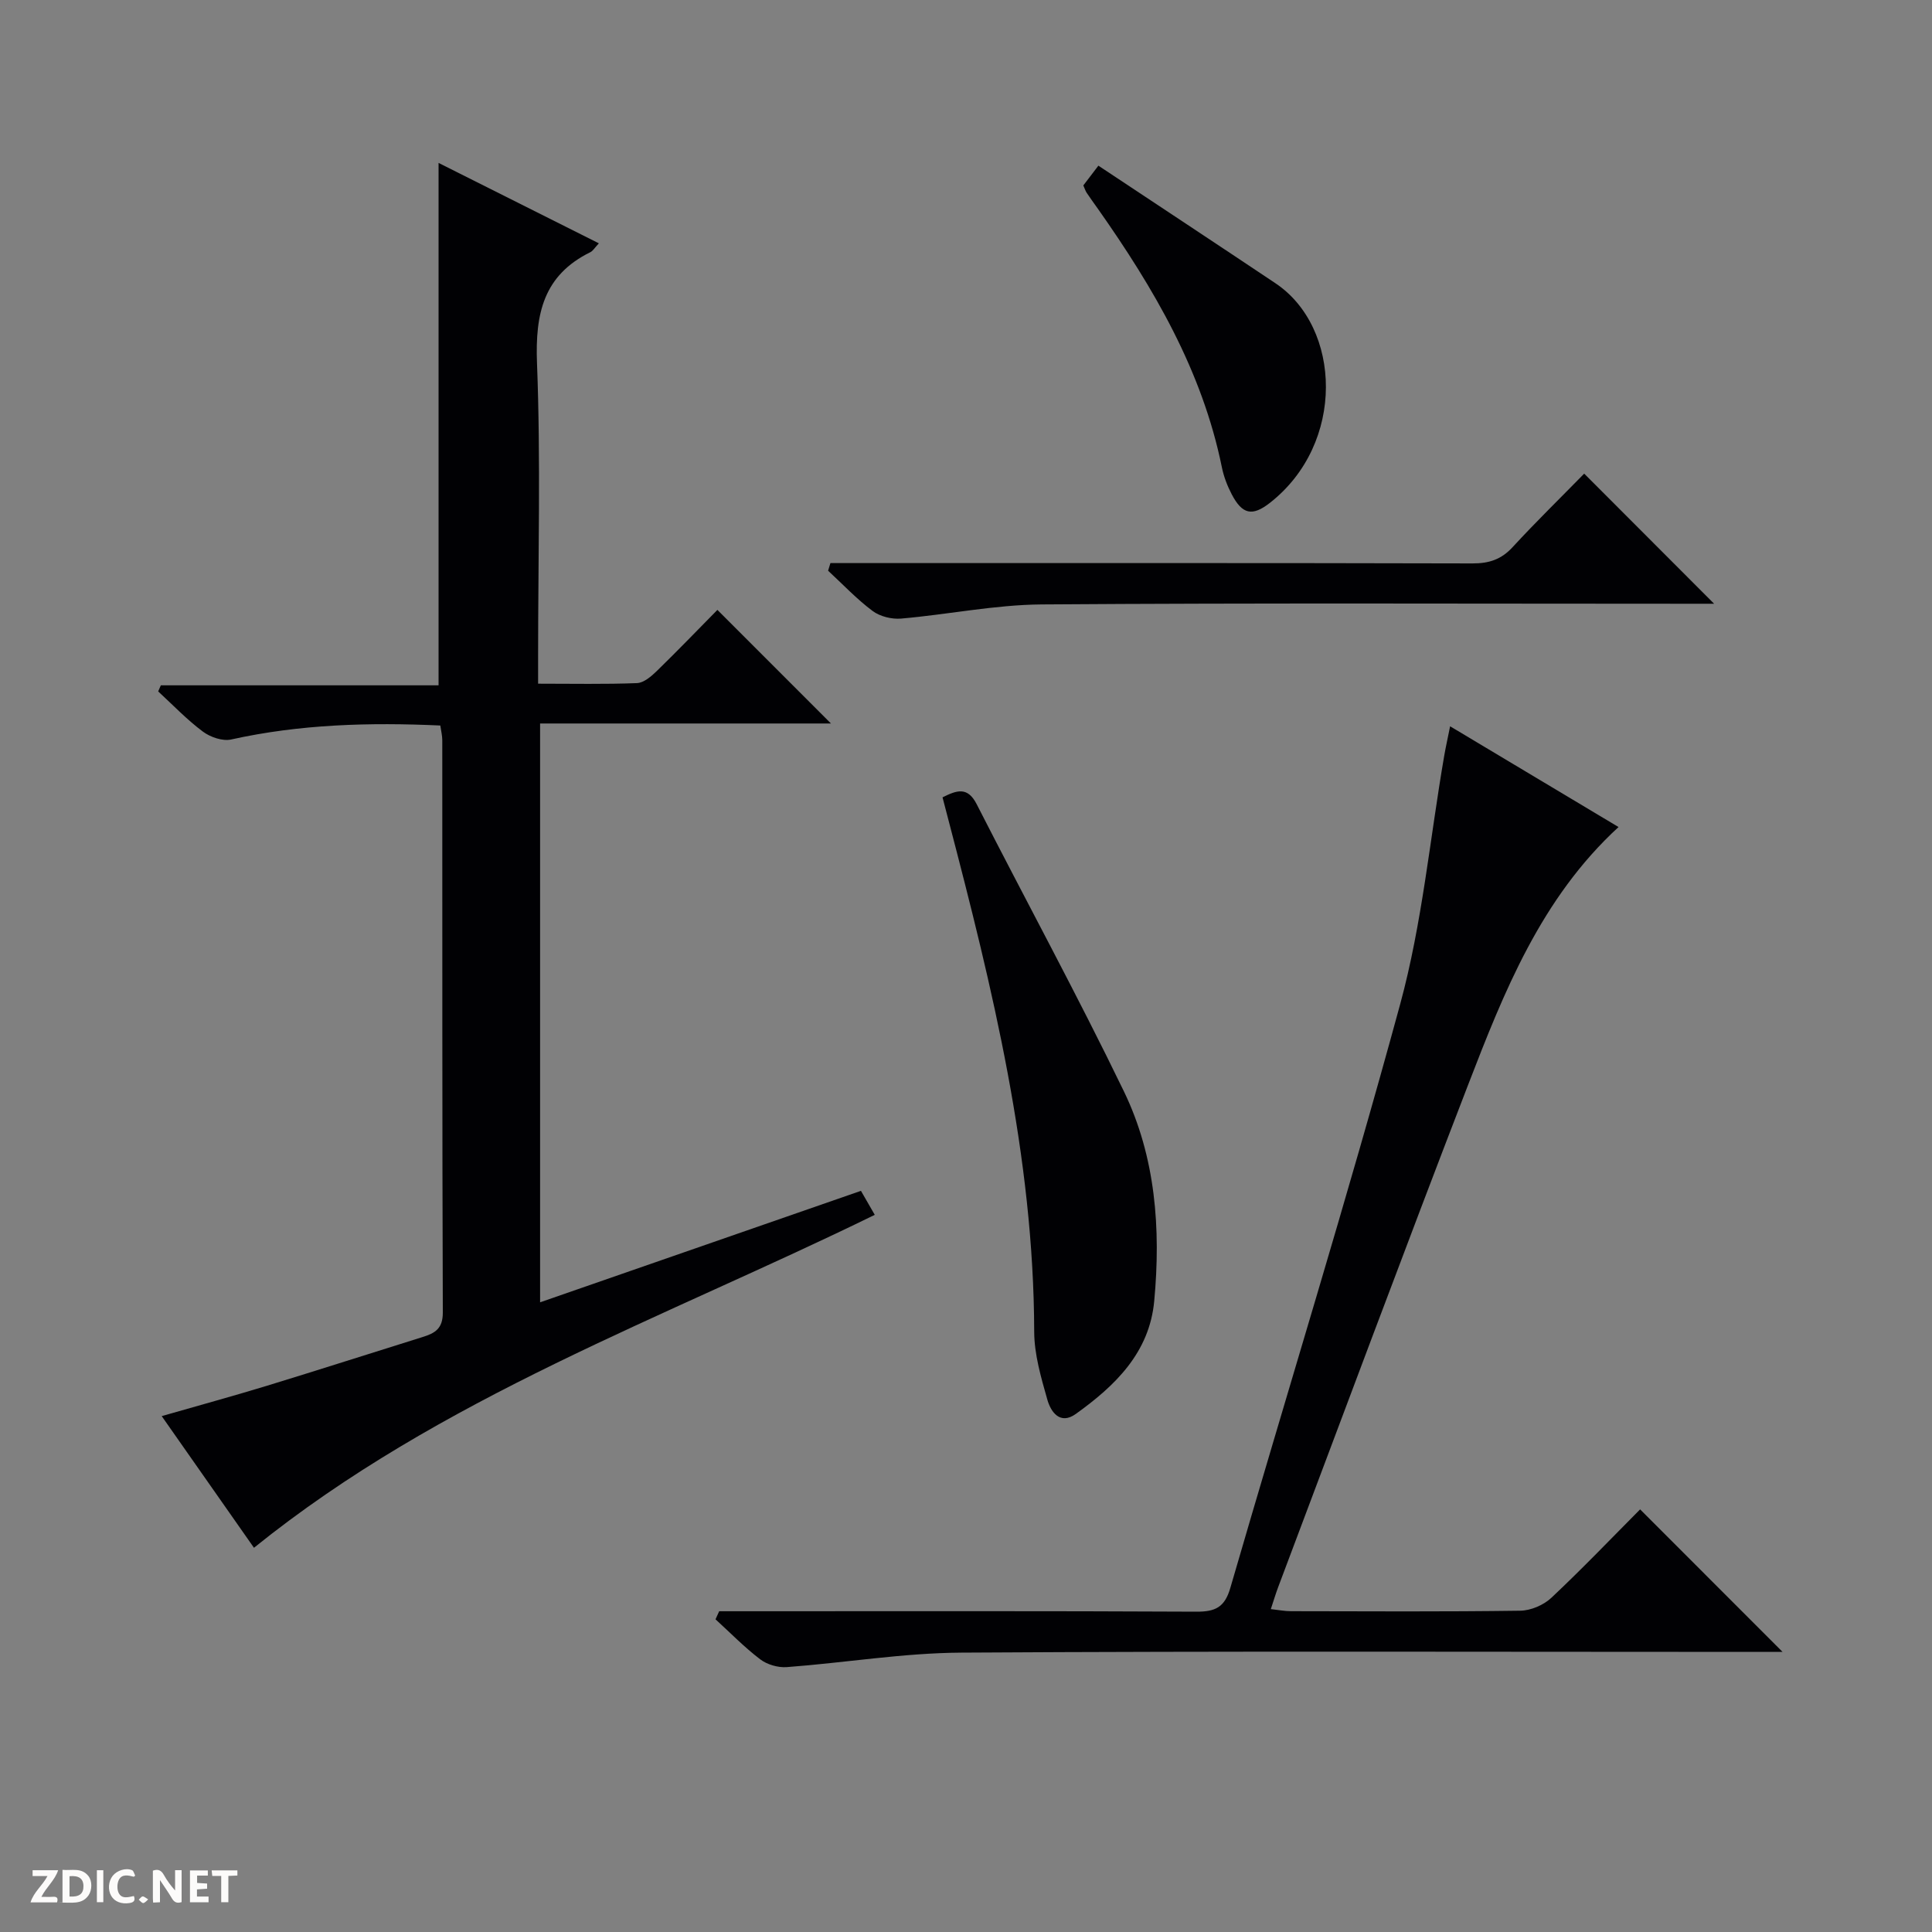 <svg enable-background="new 0 0 400 400" viewBox="0 0 400 400" xmlns="http://www.w3.org/2000/svg"><rect x="0" y="0" width="400" height="400" fill="#808080" stroke="none"/><g fill="#fcfbfa"><path d="m37.59 393.81c-.92.31-1.52.05-2-.78-.7-1.2-1.52-2.34-2.47-3.78v4.59c-.55.03-.95.05-1.41.07-.03-.37-.06-.64-.06-.91 0-1.91 0-3.81 0-5.7 1.13-.41 1.77-.03 2.29.91.62 1.11 1.38 2.14 2.31 3.19v-4.2h1.35v6.61z"/><path d="m12.94 393.88v-6.75c1.9.19 3.93-.54 5.37 1.29.8 1.01.78 2.88.03 3.97-1.37 1.97-3.4 1.51-6.4 1.49m2.45-1.22c2.04.12 2.92-.58 2.89-2.21-.03-1.51-.98-2.19-2.89-2z"/><path d="m11.81 393.87h-5.49c.68-2.18 2.47-3.48 3.51-5.45h-3.08v-1.21h5.29c-.71 2.13-2.44 3.48-3.47 5.51.86 0 1.63.04 2.39-.01.79-.05 1.14.21.85 1.16"/><path d="m39.33 393.86v-6.61h3.7v1.07h-2.22v1.52c.68.04 1.34.09 2.07.13v1.07c-.72.05-1.38.09-2.1.14v1.48h2.4v1.19h-3.85z"/><path d="m27.71 388.56c-1.15-.3-2.46-.61-3.1.64-.37.73-.41 1.93-.06 2.67.63 1.35 1.99.93 3.17.68.35.94-.01 1.32-.93 1.46-1.62.25-3.05-.27-3.76-1.48-.73-1.24-.6-3.03.31-4.17.88-1.11 2.71-1.7 4-1.16.32.13.44.74.65 1.12-.1.08-.19.16-.28.24"/><path d="m49.15 387.24v1.07c-.59.02-1.17.05-1.87.08v5.44h-1.48v-5.44h-1.85c-.05-.4-.08-.73-.13-1.15z"/><path d="m20.06 387.21h1.33v6.62h-1.33z"/><path d="m30.68 393.25c-.39.38-.8.79-1.05.76-.32-.05-.6-.45-.9-.7.26-.24.51-.64.8-.67.29-.04.62.3 1.15.61"/></g><path d="m111.82 269.63c22.47-7.81 44.25-15.37 66.43-23.08.95 1.65 1.82 3.16 2.86 4.97-43.67 21.38-89.88 37.76-128.53 68.93-5.93-8.45-12.3-17.55-19.1-27.26 7.57-2.18 14.67-4.11 21.71-6.26 10.8-3.3 21.55-6.76 32.33-10.12 2.53-.79 4.17-1.72 4.16-5.06-.14-39.5-.09-78.99-.11-118.49 0-.96-.25-1.93-.41-3.05-14.66-.67-29.04-.27-43.29 2.89-1.78.4-4.33-.48-5.88-1.64-3.31-2.47-6.19-5.5-9.24-8.31.18-.42.37-.84.55-1.26h57.5c0-36.35 0-72.01 0-108.16 10.89 5.46 21.88 10.98 33.19 16.65-.87.92-1.22 1.56-1.76 1.83-9.71 4.78-11.44 12.74-11.05 22.95.78 20.13.23 40.32.23 60.48v5.91c7.25 0 13.87.14 20.48-.12 1.4-.06 2.94-1.39 4.07-2.48 4.41-4.3 8.68-8.73 12.57-12.68 8.06 8.06 15.86 15.87 23.51 23.52-19.4 0-39.61 0-60.22 0z" fill="#010104"/><path d="m148.9 333.59h5.32c31.16 0 62.32-.07 93.47.09 3.92.02 5.87-.9 7.03-4.9 11.7-40.31 24.16-80.42 35.18-120.91 4.55-16.72 6.15-34.25 9.11-51.4.31-1.79.71-3.56 1.22-6.1 11.82 7.07 23.29 13.93 34.87 20.86-16.06 14.75-23.71 34.12-31.18 53.47-13.33 34.54-26.23 69.25-39.29 103.9-.51 1.36-.93 2.77-1.52 4.55 1.63.18 2.89.43 4.15.43 15.83.03 31.66.12 47.48-.1 2.19-.03 4.85-1.16 6.46-2.68 6.43-6.04 12.53-12.43 18.37-18.3 9.89 9.9 19.6 19.61 29.49 29.51-1.19 0-2.89 0-4.58 0-55.15 0-110.3-.19-165.45.15-12.05.07-24.09 2.1-36.15 3-1.8.13-4.05-.52-5.48-1.61-3.29-2.5-6.2-5.5-9.26-8.29.26-.57.51-1.12.76-1.67z" fill="#010104"/><path d="m195.14 165.08c2.9-1.44 5.16-2.31 7.06 1.4 10.12 19.84 20.78 39.41 30.48 59.45 6.59 13.61 7.68 28.49 6.29 43.43-.99 10.71-8.1 17.55-16.25 23.39-3.25 2.32-5.16-.42-5.88-2.97-1.3-4.59-2.71-9.37-2.72-14.08-.09-36.26-8.63-71.06-17.72-105.79-.42-1.57-.82-3.13-1.26-4.83z" fill="#010104"/><path d="m327.99 98.06c9.21 9.22 17.87 17.89 26.9 26.94-1.77 0-3.51 0-5.25 0-44.64 0-89.29-.18-133.93.14-9.72.07-19.41 2.09-29.14 2.93-1.94.17-4.37-.43-5.9-1.57-3.31-2.47-6.17-5.52-9.22-8.34.16-.53.32-1.05.48-1.58h5.5c42.48 0 84.96-.04 127.44.07 3.42.01 5.96-.82 8.31-3.38 4.84-5.26 9.97-10.26 14.81-15.21z" fill="#010104"/><path d="m224.29 38.39c.84-1.1 1.72-2.25 3.12-4.09 12.34 8.19 24.52 16.23 36.65 24.34 13.68 9.14 14.58 33.17-1.14 45.47-3.67 2.87-5.73 2.38-7.9-1.76-.91-1.74-1.65-3.66-2.04-5.58-4.07-20.02-14.13-37.15-25.69-53.57-.77-1.09-1.56-2.16-2.29-3.26-.27-.41-.42-.9-.71-1.55z" fill="#010104"/></svg>